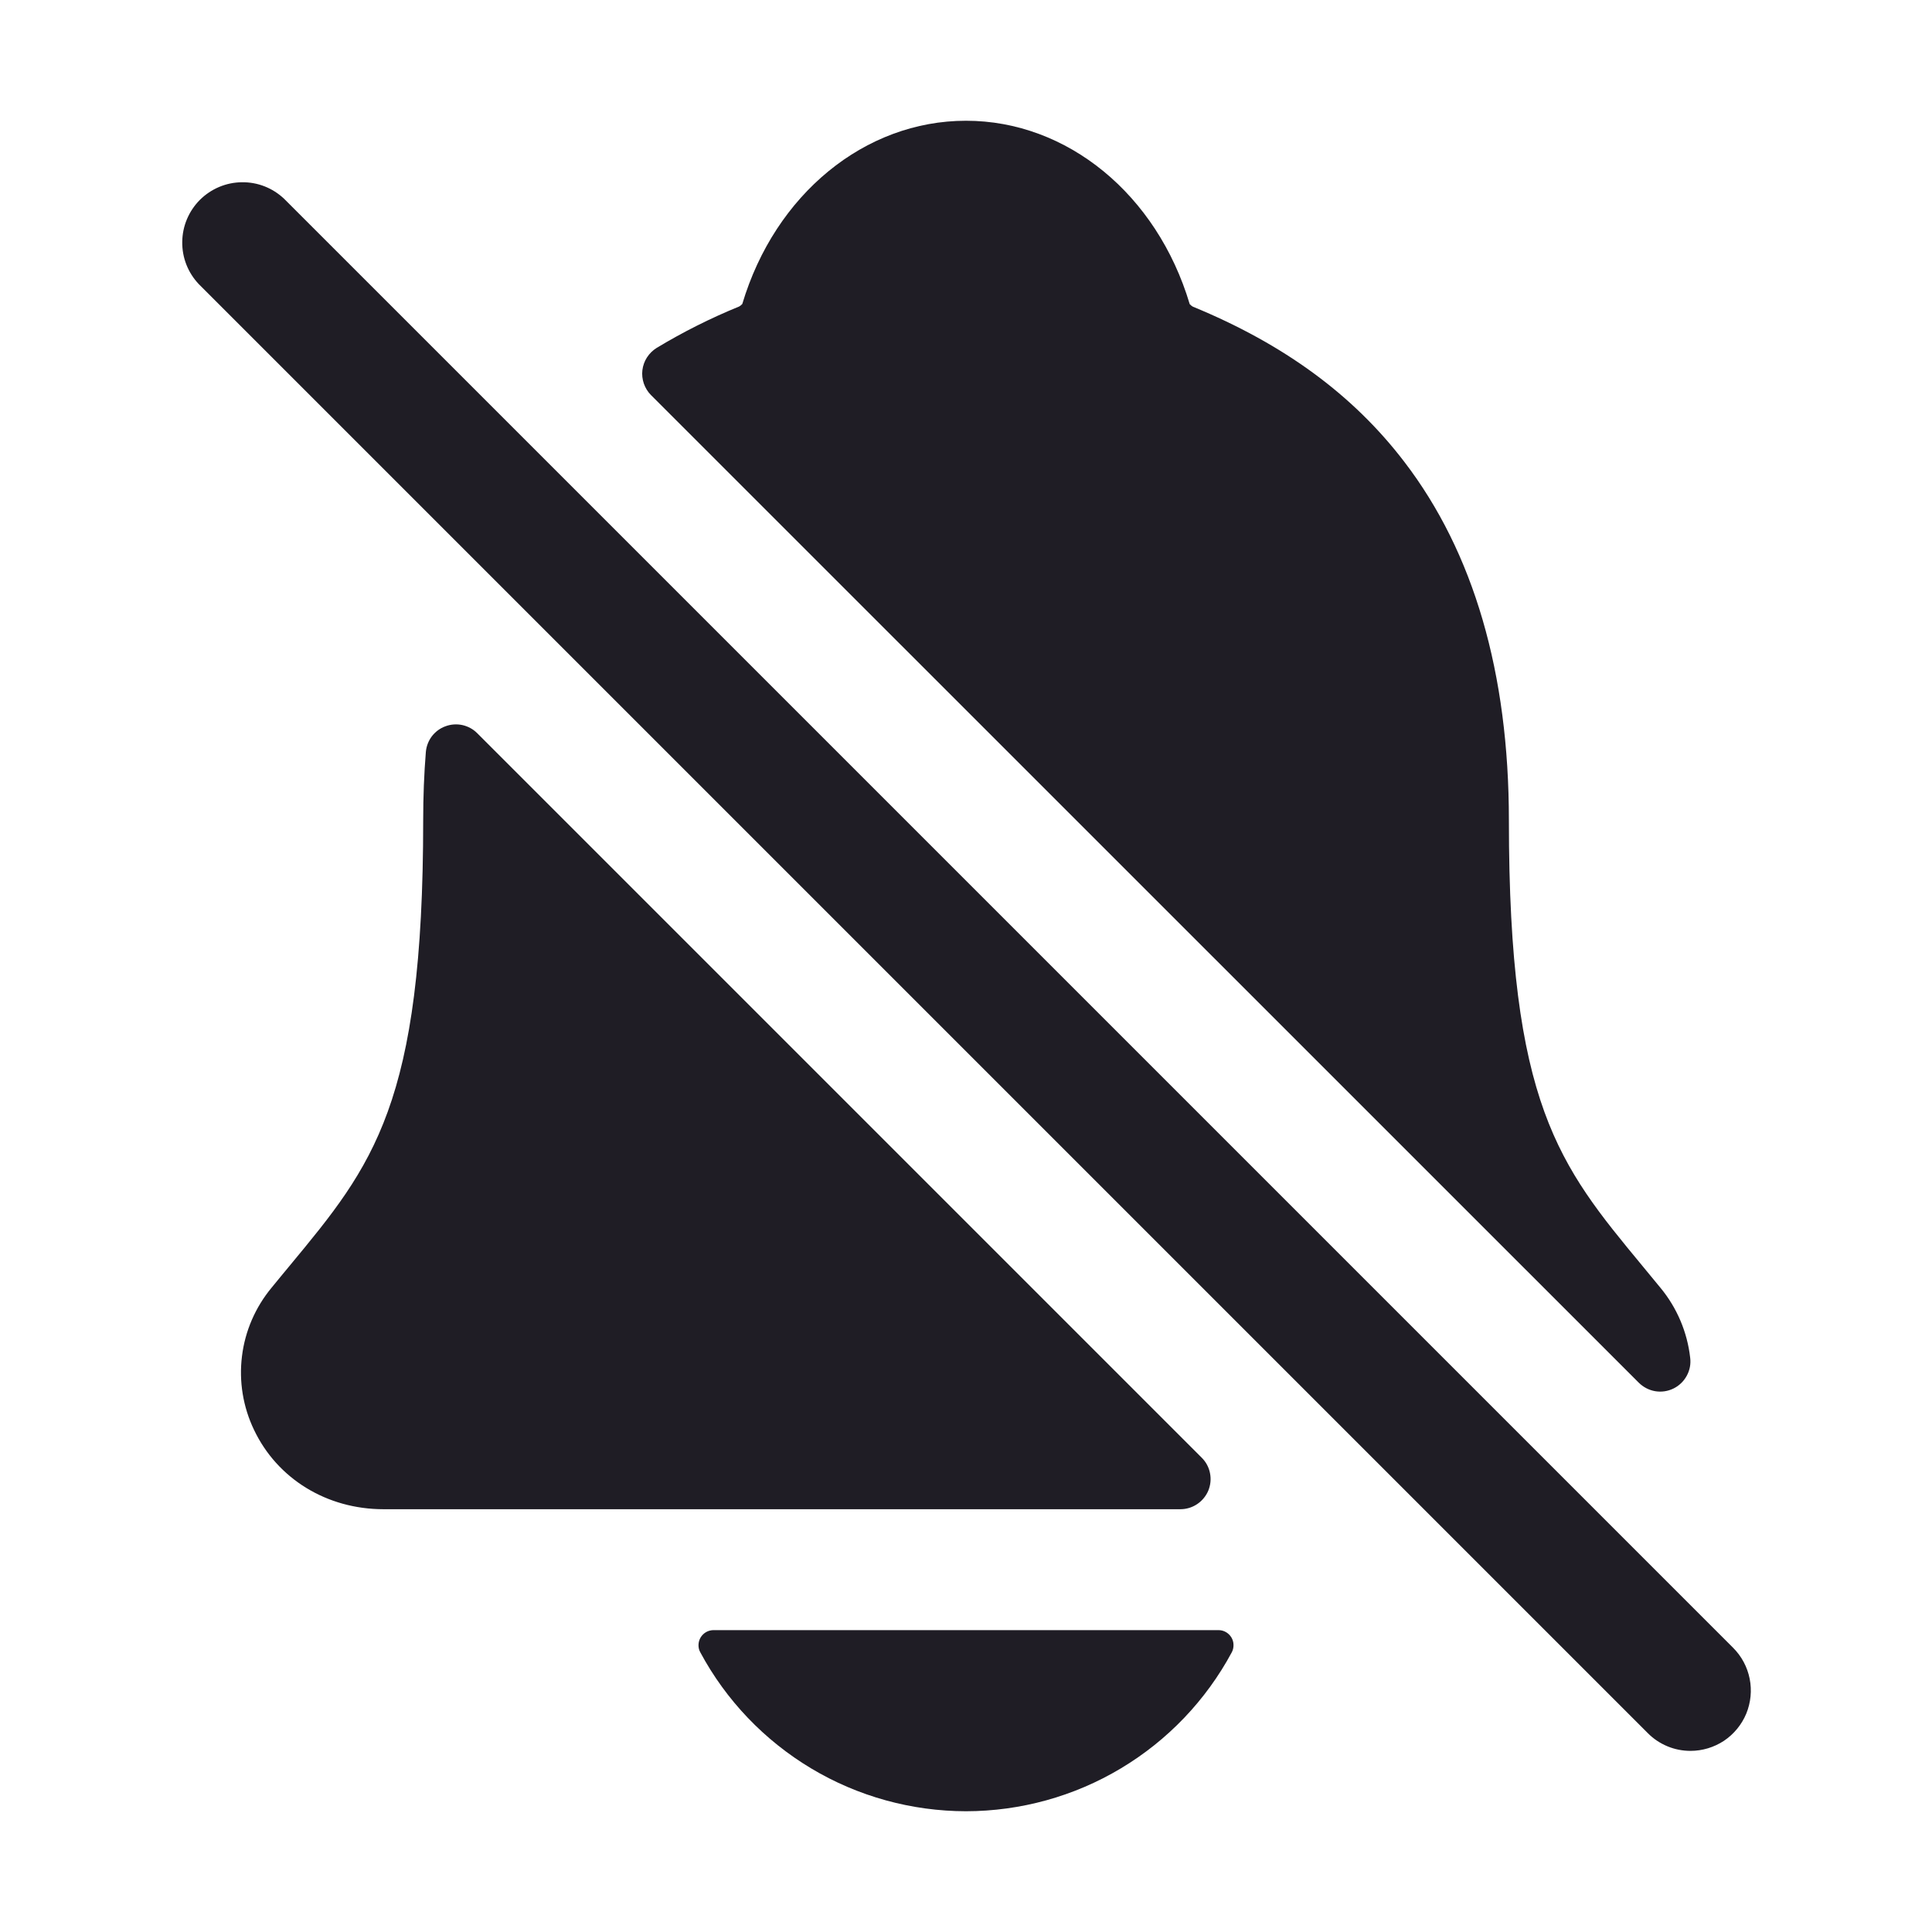 <svg width="24" height="24" viewBox="0 0 24 24" fill="none" xmlns="http://www.w3.org/2000/svg">
    <path d="M21 21.75C20.902 21.75 20.804 21.731 20.713 21.693C20.622 21.655 20.539 21.6 20.47 21.53L2.47 3.53C2.335 3.388 2.261 3.2 2.264 3.004C2.266 2.808 2.345 2.622 2.483 2.483C2.622 2.345 2.808 2.266 3.004 2.264C3.2 2.261 3.388 2.335 3.53 2.47L21.53 20.47C21.635 20.575 21.706 20.708 21.735 20.854C21.764 20.999 21.749 21.15 21.693 21.287C21.636 21.424 21.54 21.541 21.417 21.624C21.293 21.706 21.148 21.75 21 21.75V21.75Z"
          fill="#1F1D25"/>
    <path d="M20.628 15.999C20.551 15.905 20.474 15.811 20.399 15.721C19.368 14.474 18.744 13.721 18.744 10.19C18.744 8.362 18.307 6.862 17.445 5.737C16.809 4.905 15.95 4.275 14.817 3.809C14.803 3.801 14.79 3.79 14.779 3.778C14.372 2.414 13.257 1.5 12 1.5C10.742 1.5 9.628 2.414 9.221 3.776C9.21 3.788 9.197 3.799 9.183 3.807C8.828 3.952 8.485 4.124 8.157 4.322C8.109 4.352 8.068 4.392 8.037 4.44C8.006 4.488 7.987 4.542 7.98 4.598C7.973 4.654 7.98 4.712 7.998 4.765C8.017 4.819 8.047 4.868 8.087 4.908L20.358 17.177C20.414 17.232 20.485 17.269 20.562 17.282C20.639 17.295 20.718 17.283 20.788 17.249C20.858 17.215 20.916 17.159 20.953 17.091C20.991 17.022 21.006 16.944 20.996 16.866C20.96 16.548 20.832 16.246 20.628 15.999Z"
          fill="#1F1D25"/>
    <path d="M5.257 10.188C5.257 13.72 4.634 14.473 3.602 15.719C3.527 15.81 3.45 15.902 3.373 15.997C3.172 16.24 3.044 16.535 3.006 16.847C2.967 17.16 3.019 17.477 3.155 17.761C3.444 18.37 4.06 18.748 4.764 18.748H14.663C14.737 18.748 14.81 18.726 14.871 18.685C14.933 18.644 14.981 18.585 15.01 18.517C15.038 18.448 15.046 18.373 15.031 18.3C15.017 18.227 14.981 18.16 14.928 18.108L5.928 9.108C5.878 9.057 5.814 9.023 5.744 9.007C5.674 8.992 5.601 8.997 5.534 9.022C5.467 9.046 5.409 9.089 5.365 9.146C5.322 9.203 5.296 9.271 5.29 9.342C5.268 9.614 5.257 9.896 5.257 10.188Z"
          fill="#1F1D25"/>
    <path d="M12 22.5C12.677 22.499 13.342 22.316 13.923 21.968C14.505 21.62 14.981 21.122 15.302 20.525C15.317 20.497 15.324 20.465 15.323 20.432C15.323 20.4 15.313 20.368 15.297 20.341C15.28 20.313 15.256 20.29 15.228 20.274C15.2 20.258 15.168 20.25 15.136 20.25H8.865C8.833 20.25 8.801 20.258 8.772 20.274C8.744 20.29 8.721 20.313 8.704 20.34C8.687 20.368 8.678 20.4 8.677 20.432C8.676 20.465 8.683 20.497 8.699 20.525C9.019 21.122 9.496 21.62 10.077 21.968C10.658 22.316 11.323 22.499 12 22.5Z"
          fill="#1F1D25"/>
</svg>
